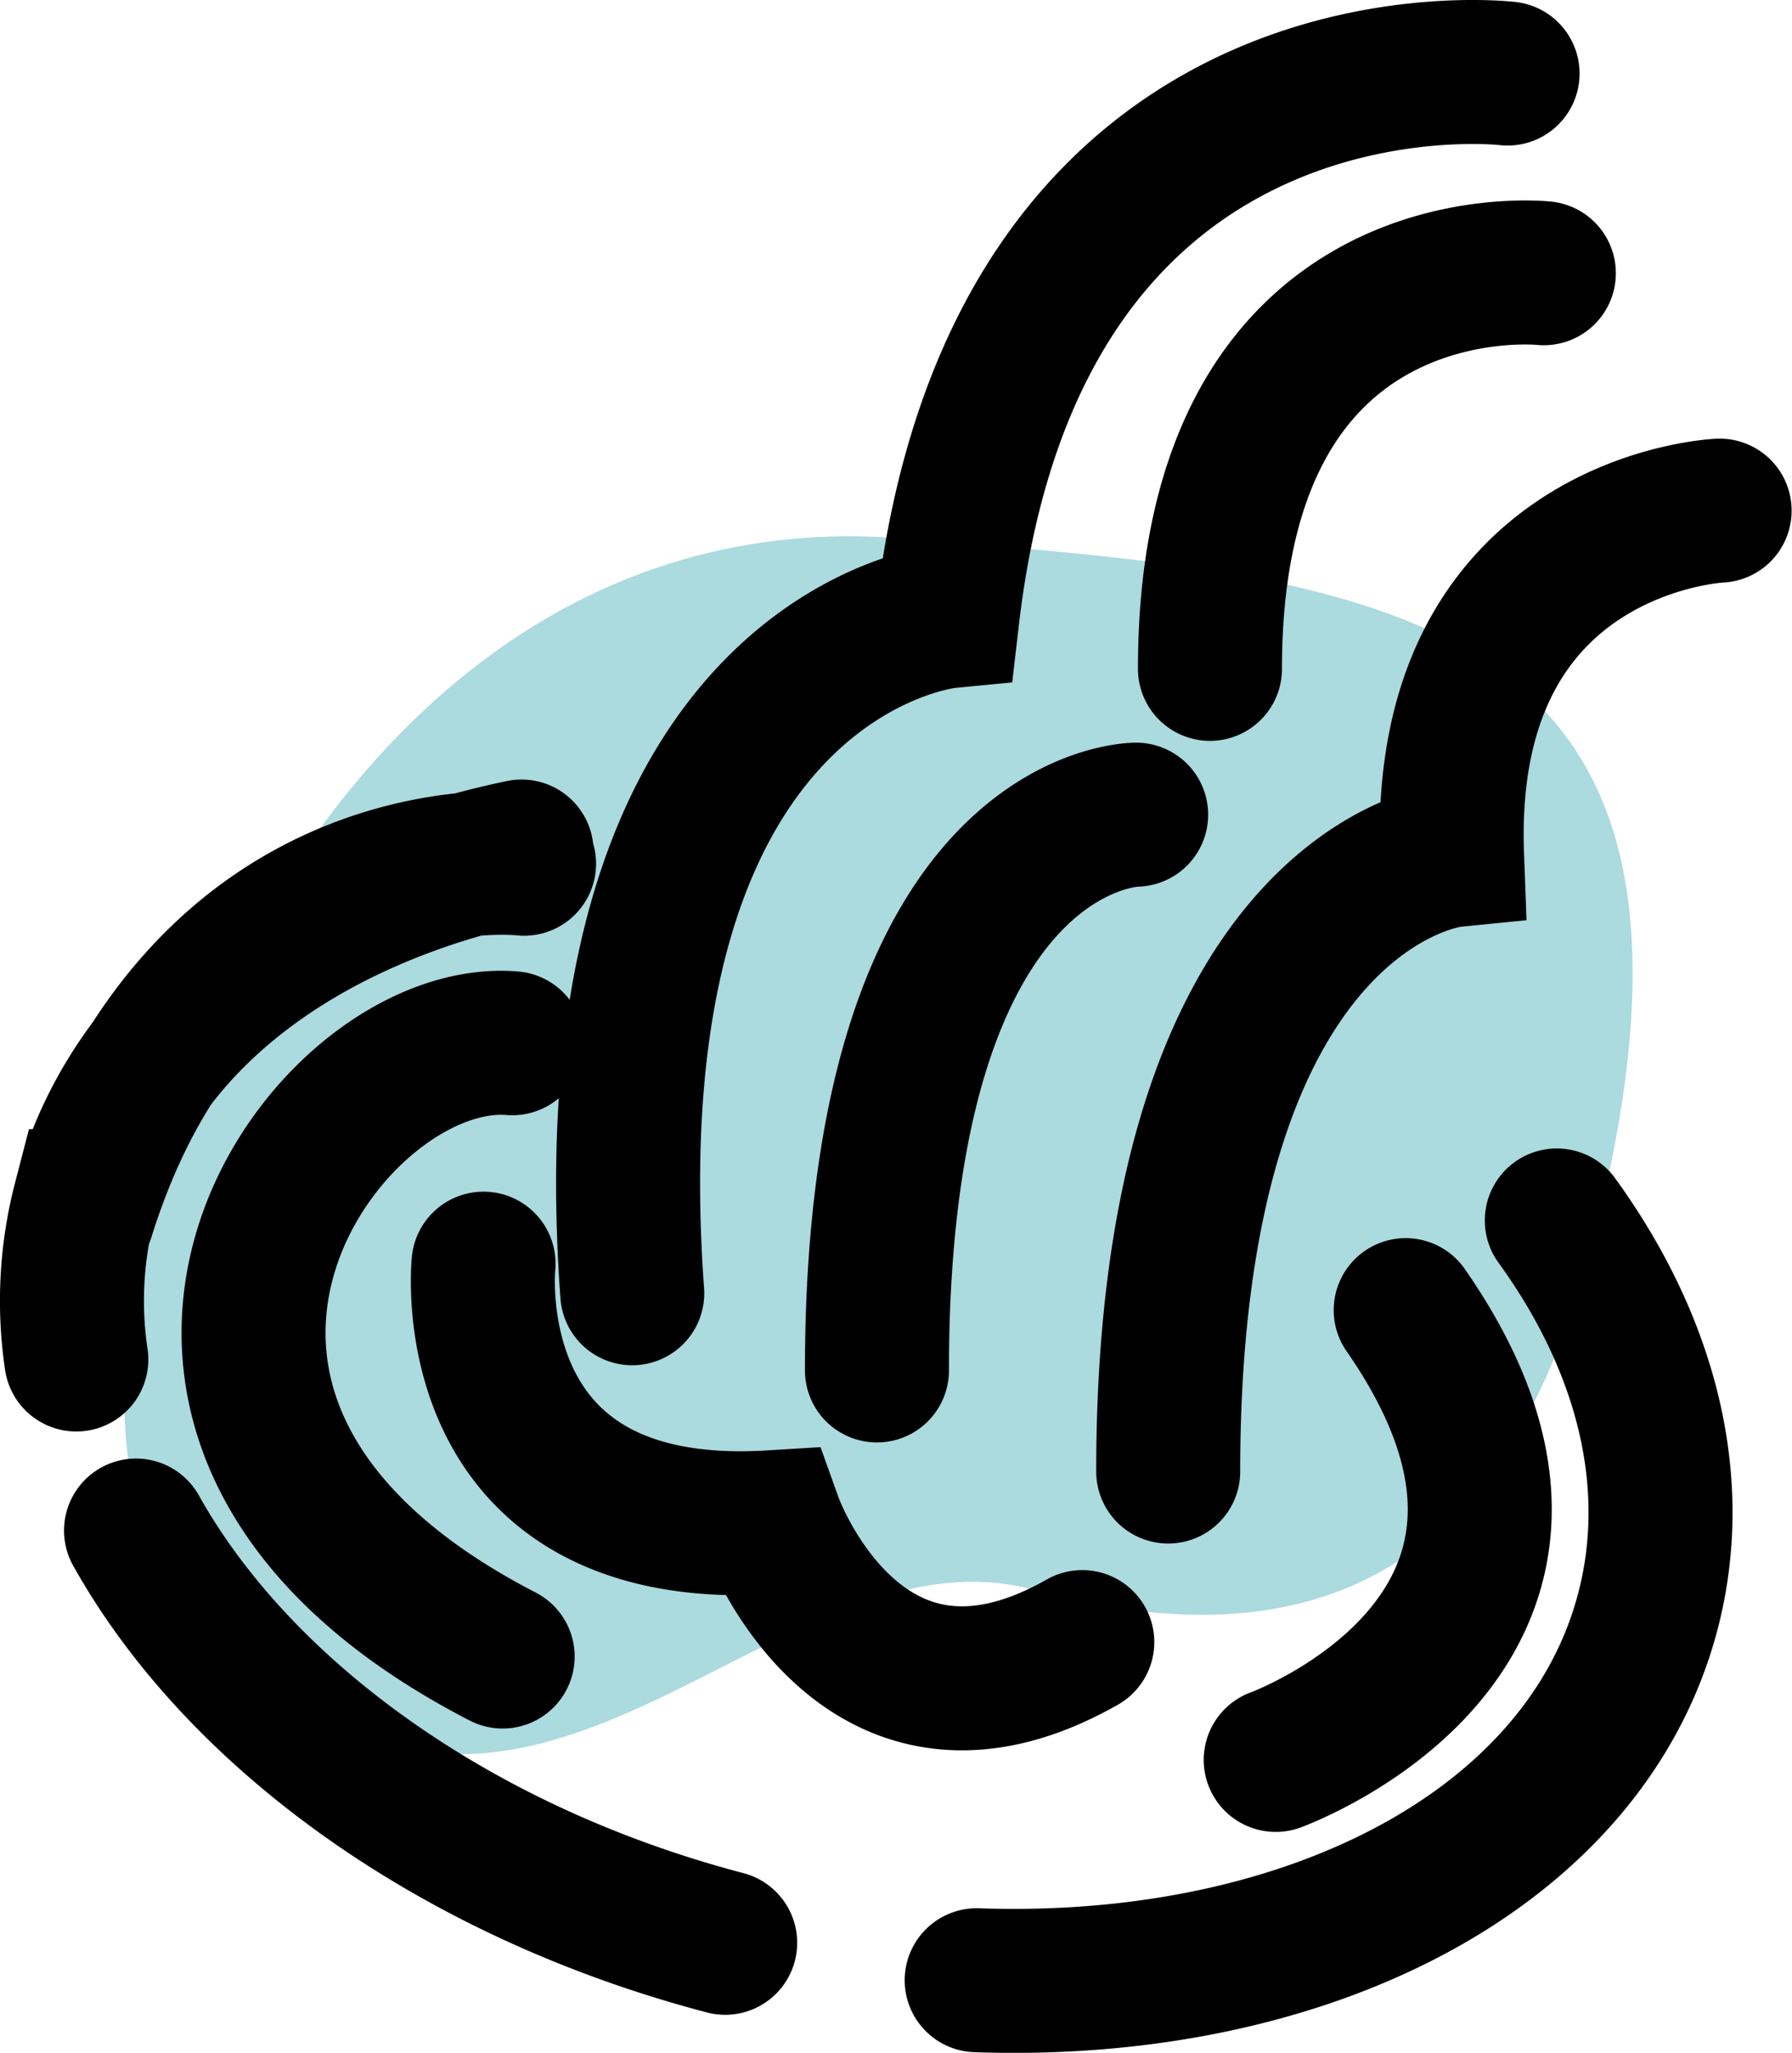 <svg id="waterfall" xmlns="http://www.w3.org/2000/svg" viewBox="0 0 186.67 213.83">
  <defs>
    <style>

      #waterfall:hover {cursor: pointer; }
      #waterfall:hover {transform: scale(0.8); }

      .cls-1 {
        animation-duration: 1s;
        animation-iteration-count: infinite;
        animation-timing-function: ease-in-out;
        animation-direction: alternate;
      }

      .cls-1 {
        fill: #cdebd2;
        animation-name: glow-red;
        animation-delay: .5s;
        animation-duration: 1.25s;
      }

      @keyframes glow-red {
        0% { fill: #cdebd2; }
        100% { fill: #EECBB9; }
      }

      .cls-1 {
        transform-origin: center;
        transition: all 0.5s ease;
      }
      .cls-1{fill:#abdadf;}

      .cls-2{
        fill:none;
        stroke:#000;
        stroke-linecap:round;
        stroke-miterlimit:10;
        stroke-width:15px;}
      </style>
      <script>
        let theWaterfall = document.querySelector("#waterfall");

        function logMyId() {
          console.log("clicked on the object tag:", this.id);
        }

        theWaterfall.addEventListener("click", logMyId);
      </script>
    </defs>

    <path id="color" class="cls-1" d="M181.13,125c-5.3,23.76-17.29,53.2-59.55,41.64-29-7.94-56.3,44-90.43-2.41-15.43-21,10.6-112.34,76.65-107.12C157.4,61.06,194.77,63.89,181.13,125Z" transform="translate(-13.9 -1.03)"/>

    <path id="waterfall-2" data-name="waterfall" class="cls-2" d="M79.76,135.74c-4.86-66.87,32.83-70.51,32.83-70.51,7.29-62.62,58.35-56.54,58.35-56.54m3.78,20.8s-34.78-3.78-34.78,41.21m-7.69,15.19s-27,0-27,57.89m87.78-89.56s-29.14,1.27-27.87,35.9c0,0-29.57,2.95-29.57,64.19M68.49,91s-33.37-3.8-46,36.74m124.3,56.61S183.6,171,160.33,137.5m-96.06-4.84s-3,28.94,29.94,26.94c0,0,9.2,25.68,32.43,12.48m-11,35.22c34.43,1.2,63.41-13.64,69.91-38.4,3.57-13.62-.24-28-9.48-40.74m-148,32.3c10.6,18.95,33,35.49,61.37,42.94M68.23,89.73c-23.05,4.81-40.62,17.81-45.51,36.42a41.33,41.33,0,0,0-.87,16.49M67.26,109.7c-19.76-1.64-48.7,39.26-1,63.88" transform="translate(-13.9 -1.03)"/>
  </svg>
